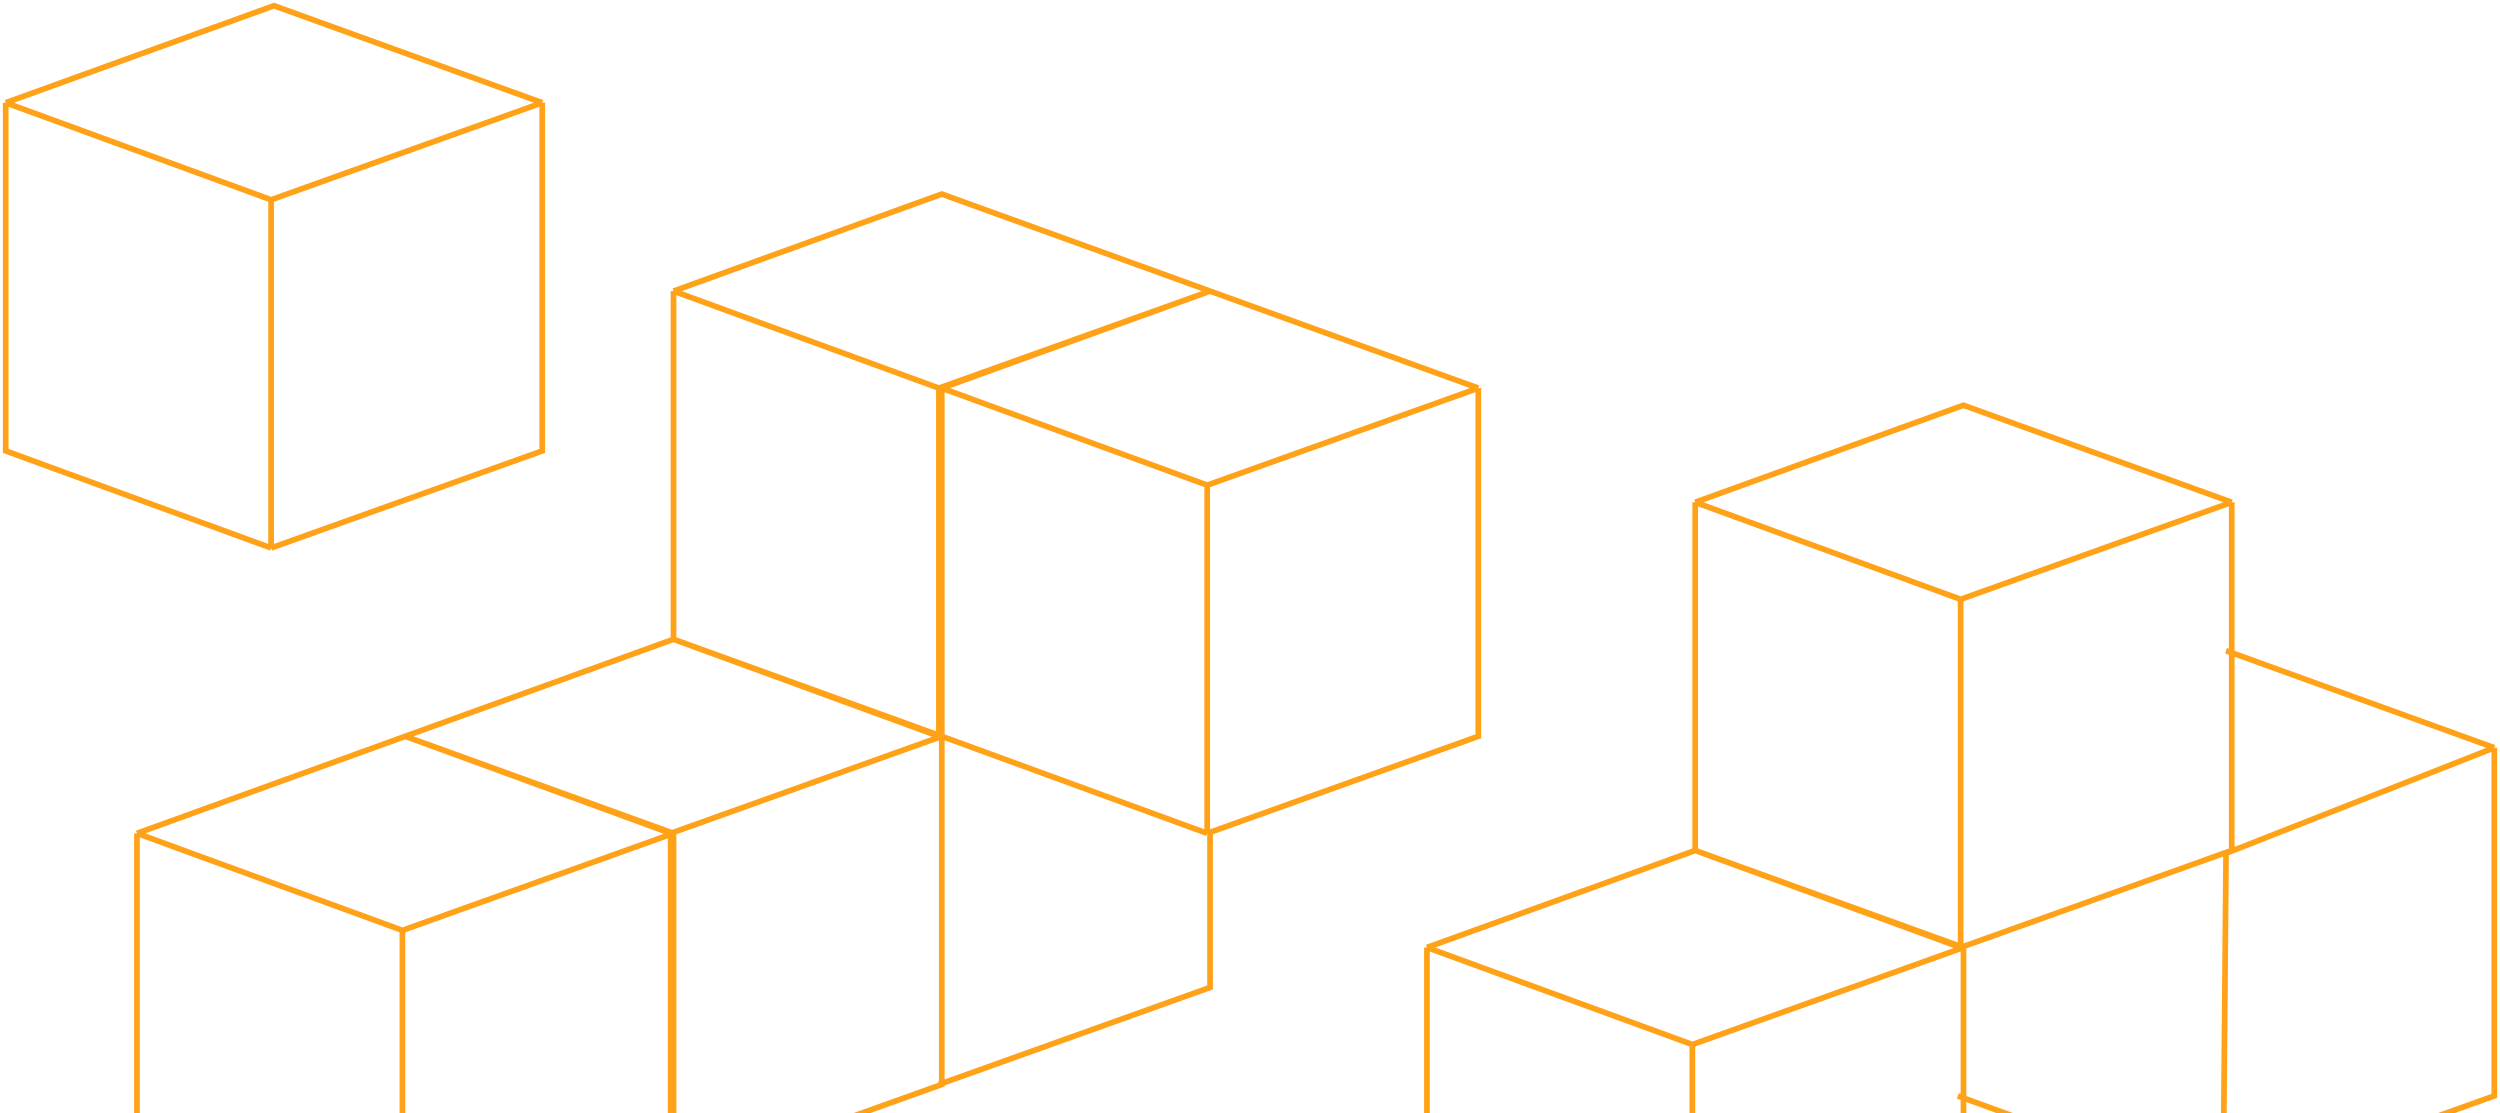 <svg width="438" height="195" viewBox="0 0 438 195" fill="none" xmlns="http://www.w3.org/2000/svg">
<path d="M1 18L47.5 35M1 18L48 1L95 18M1 18V79L47.5 96M47.5 35L95 18M47.5 35V96M95 18V79L47.5 96M297 88L343.5 105M297 88L344 71L391 88M297 88V149M343.5 105L391 88M343.5 105V166M391 88V149L343.5 166M343.5 166L297 149M297 149L344 166M297 149L250 166M250 166L296.5 183M250 166V227L296.5 244M296.5 183L344 166M296.5 183V244M344 166V227L296.5 244M437 131L390 149.5L389.5 209M437 131L390 114M437 131V192L389.5 209M389.5 209L343 192M165 68L211.5 85M165 68L212 51M165 68V129M211.5 85L259 68M211.5 85V146M259 68L212 51M259 68V129L211.5 146M212 51L164.5 68M212 51L165 34L118 51M211.5 146L165 129M165 129L117.5 146M165 129L118 112M165 129V190L117.5 207V146M118 51L164.5 68M118 51V112M164.5 68V129L118 112M118 112L71 129M24 146L70.5 163M24 146L71 129M24 146V207L70.5 224M70.5 163L118 146M70.5 163V224M118 146L71 129M118 146V207L70.5 224M71 129L117.5 146M212 146V173L164.5 190" stroke="#FFA217"/>
</svg>
